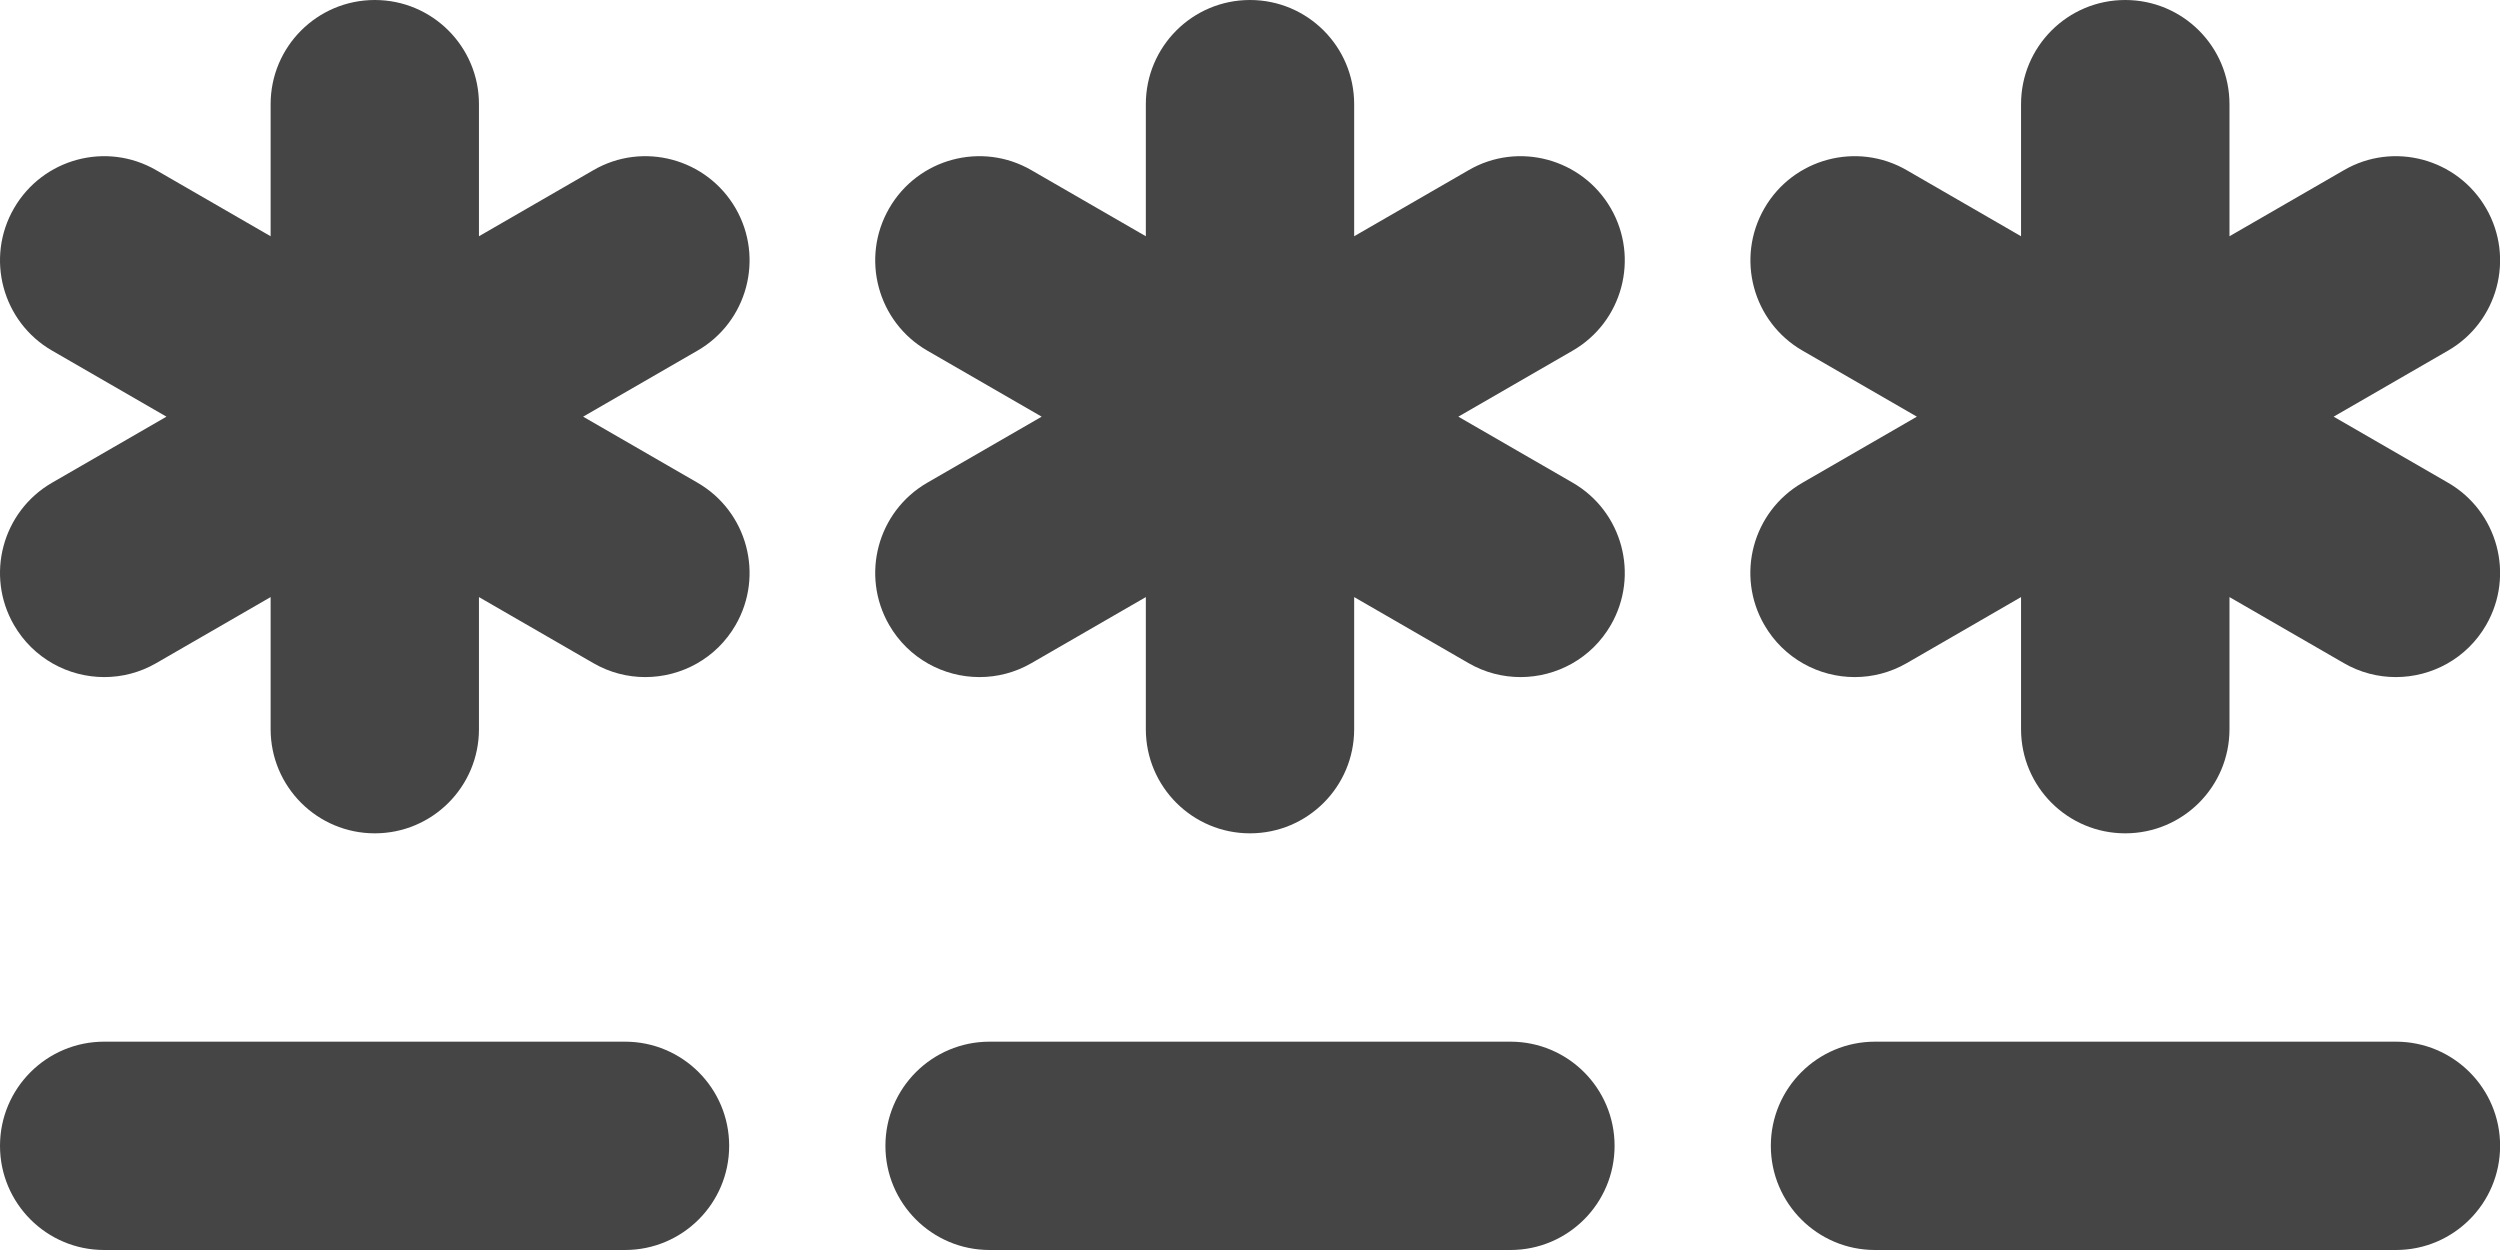 <svg width="24" height="12" viewBox="0 0 24 12" fill="none" xmlns="http://www.w3.org/2000/svg">
<path d="M15.464 2C15.187 1.521 14.573 1.357 14.098 1.634L13 2.268V1C13 0.448 12.553 -0 12 -0C11.447 -0 11 0.448 11 1V2.268L9.902 1.634C9.425 1.357 8.812 1.521 8.536 2C8.26 2.478 8.424 3.09 8.902 3.366L10 4L8.902 4.634C8.424 4.91 8.26 5.522 8.536 6C8.722 6.321 9.057 6.5 9.403 6.5C9.573 6.5 9.745 6.457 9.902 6.366L11 5.732V7C11 7.552 11.447 8 12 8C12.553 8 13 7.552 13 7V5.732L14.098 6.366C14.255 6.457 14.427 6.5 14.597 6.5C14.943 6.5 15.279 6.321 15.464 6C15.74 5.522 15.576 4.91 15.098 4.634L14 4L15.098 3.366C15.576 3.09 15.74 2.478 15.464 2Z" fill="#454545"/>
<path d="M7.062 2C6.785 1.521 6.172 1.357 5.696 1.634L4.598 2.268V1C4.598 0.448 4.151 -0 3.598 -0C3.045 -0 2.598 0.448 2.598 1V2.268L1.5 1.634C1.022 1.357 0.411 1.521 0.134 2C-0.142 2.478 0.022 3.09 0.5 3.366L1.598 4L0.5 4.634C0.022 4.91 -0.142 5.522 0.134 6C0.32 6.321 0.655 6.5 1.001 6.5C1.171 6.5 1.343 6.457 1.5 6.366L2.598 5.732V7C2.598 7.552 3.045 8 3.598 8C4.151 8 4.598 7.552 4.598 7V5.732L5.696 6.366C5.853 6.457 6.025 6.5 6.195 6.5C6.541 6.5 6.877 6.321 7.062 6C7.338 5.522 7.174 4.91 6.696 4.634L5.598 4L6.696 3.366C7.174 3.09 7.338 2.478 7.062 2Z" fill="#454545"/>
<path d="M17.805 6.5C17.975 6.5 18.147 6.457 18.305 6.366L19.402 5.732V7C19.402 7.552 19.849 8 20.402 8C20.956 8 21.403 7.552 21.403 7V5.732L22.501 6.366C22.658 6.457 22.83 6.5 23 6.5C23.346 6.5 23.682 6.321 23.867 6C24.143 5.522 23.979 4.91 23.501 4.634L22.403 4L23.501 3.366C23.979 3.09 24.143 2.478 23.867 2C23.59 1.521 22.977 1.357 22.501 1.634L21.403 2.268V1C21.403 0.448 20.956 -0 20.402 -0C19.849 -0 19.402 0.448 19.402 1V2.268L18.305 1.634C17.827 1.357 17.214 1.521 16.938 2C16.662 2.478 16.826 3.09 17.304 3.366L18.402 4L17.304 4.634C16.825 4.91 16.661 5.522 16.938 6C17.124 6.321 17.46 6.5 17.805 6.5Z" fill="#454545"/>
<path d="M6 10H1C0.447 10 -0 10.448 -0 11C-0 11.552 0.447 12 1 12H6C6.553 12 7 11.552 7 11C7 10.448 6.553 10 6 10Z" fill="#454545"/>
<path d="M14.5 10H9.5C8.947 10 8.5 10.448 8.5 11C8.5 11.552 8.947 12 9.5 12H14.5C15.053 12 15.5 11.552 15.5 11C15.5 10.448 15.053 10 14.5 10Z" fill="#454545"/>
<path d="M23.001 10H18C17.448 10 17 10.448 17 11C17 11.552 17.448 12 18 12H23.001C23.554 12 24.001 11.552 24.001 11C24.001 10.448 23.554 10 23.001 10Z" fill="#454545"/>
</svg>
